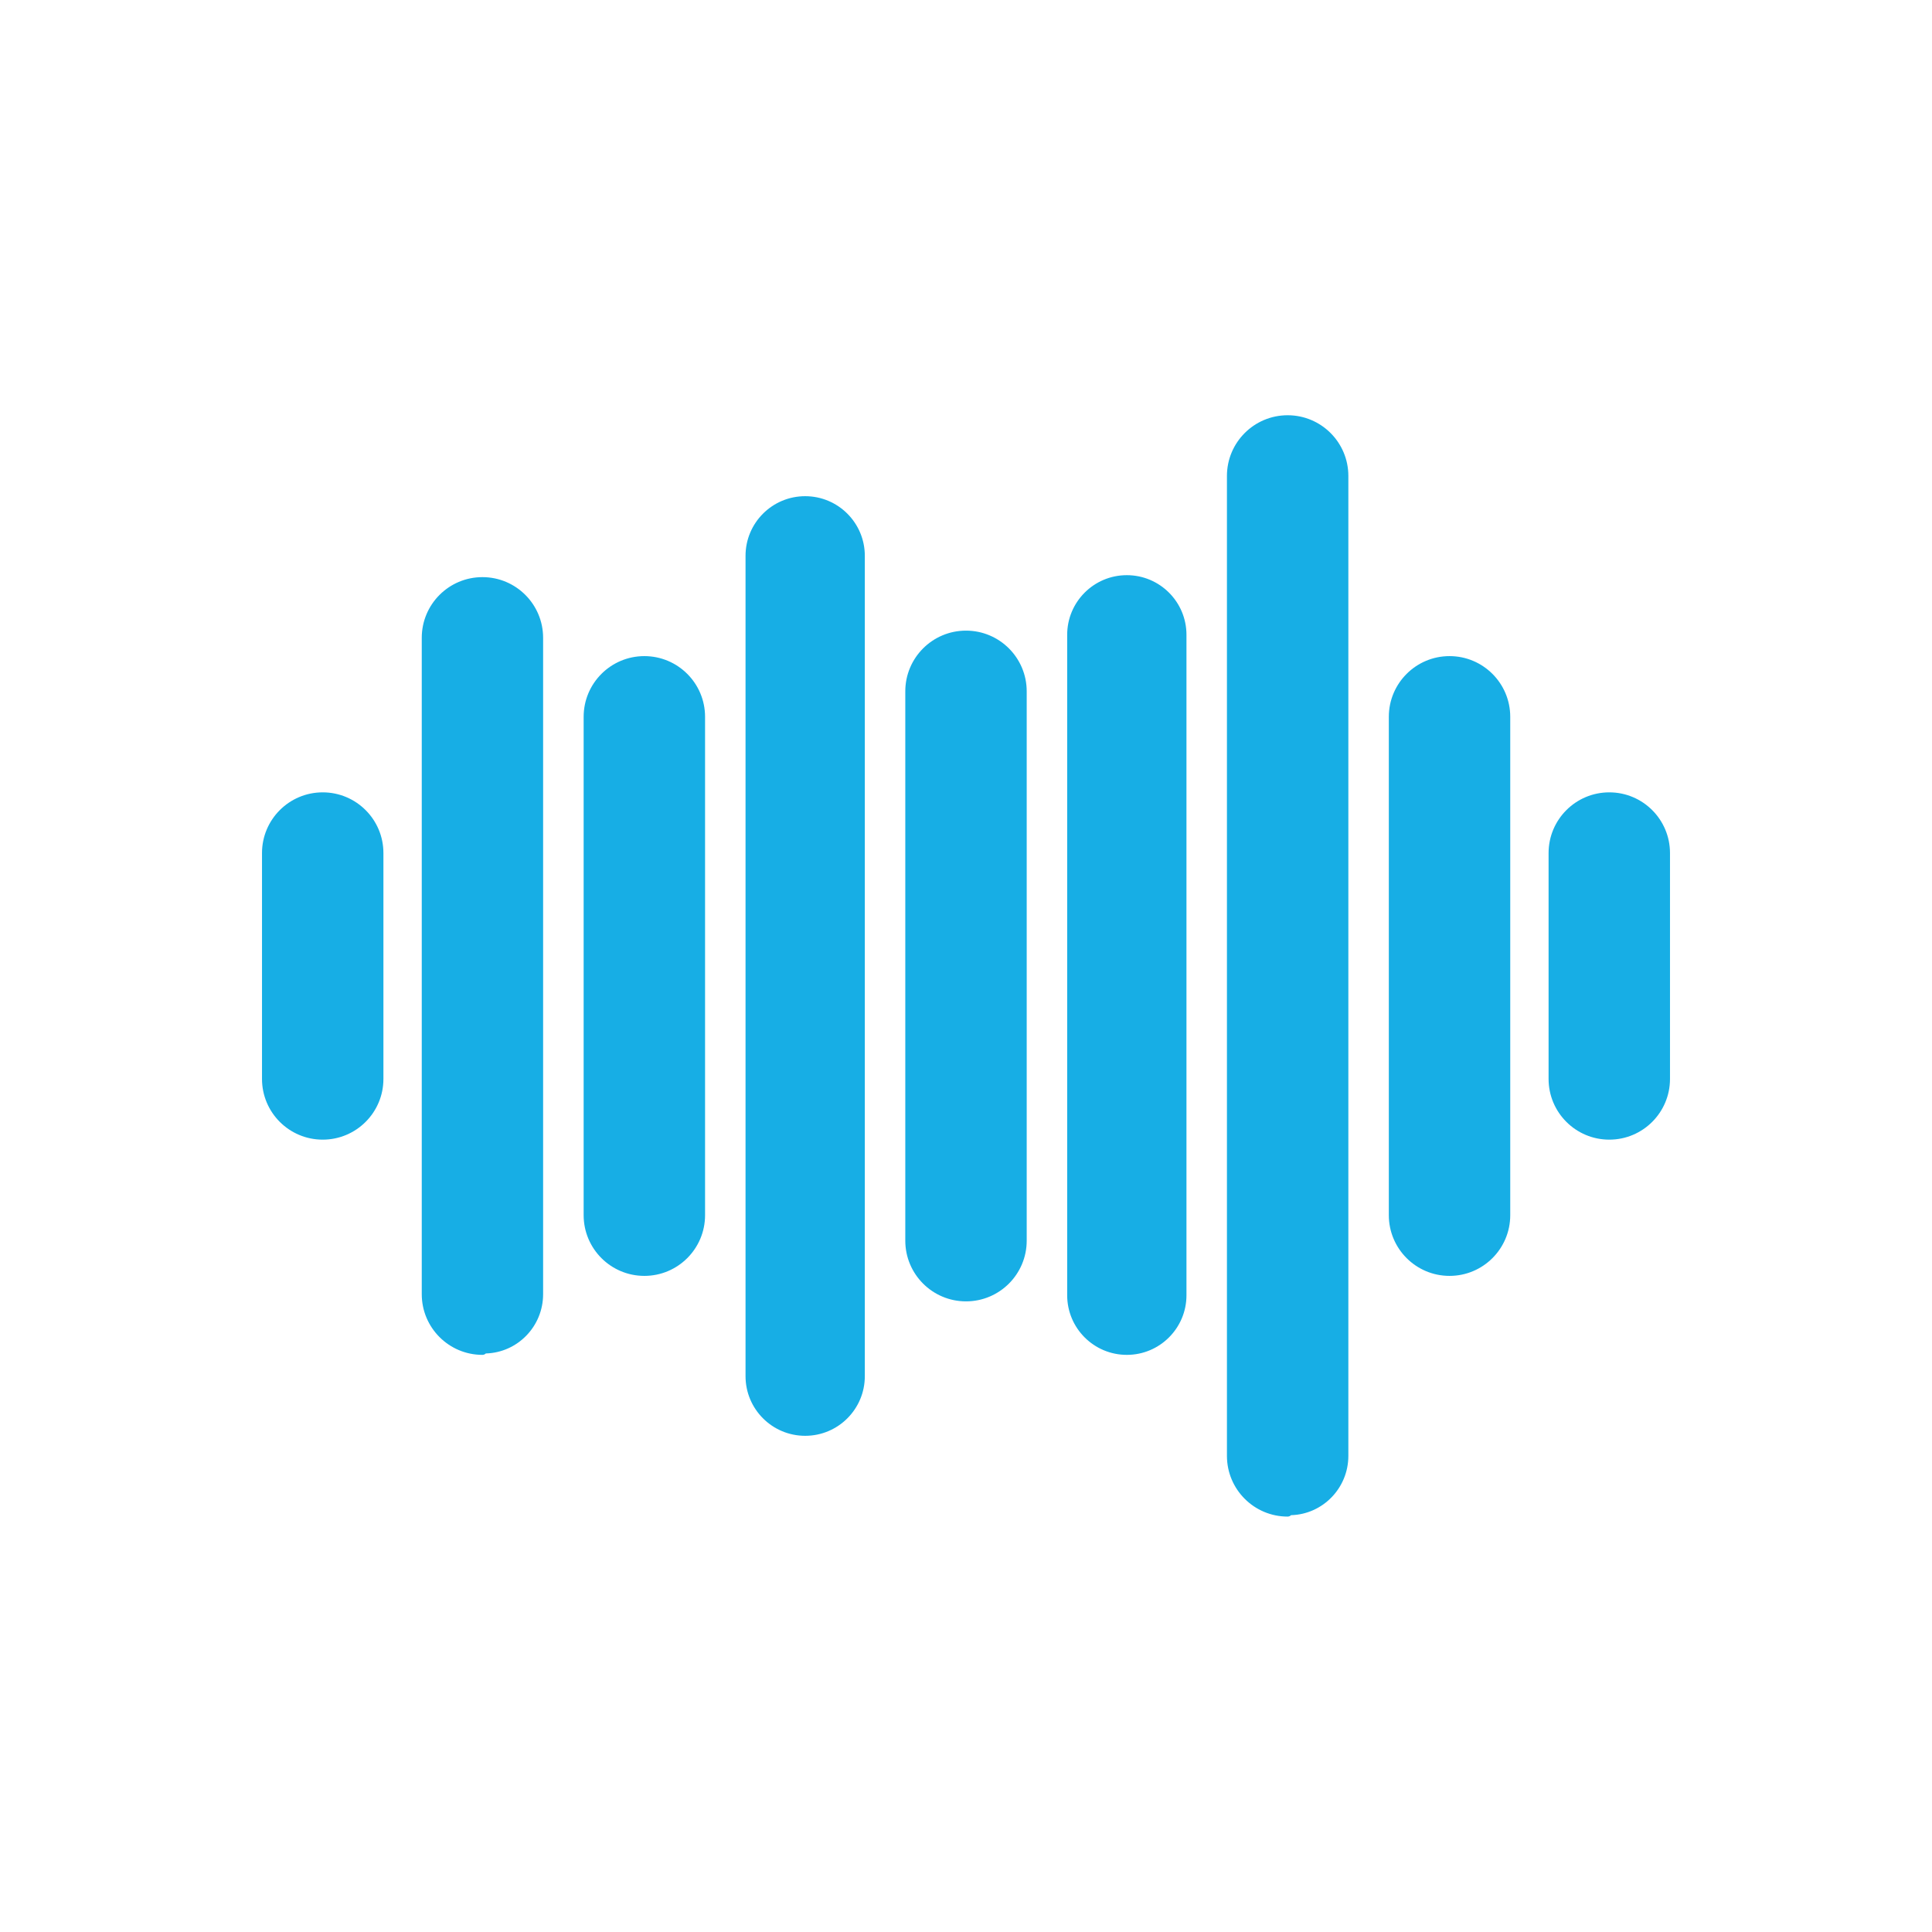 <svg
    xmlns="http://www.w3.org/2000/svg"
    viewBox="0 0 907 907"
    id="vector"
    width="907px"
    height="907px">
    <path
        id="path_1"
        d="M 274 336.521 C 274 320.781 286.76 308.021 302.5 308.021 C 318.24 308.021 331 320.781 331 336.521 L 331 570.479 C 331 586.219 318.24 598.979 302.5 598.979 C 286.76 598.979 274 586.219 274 570.479 Z M 350 260.942 C 350 245.478 362.536 232.942 378 232.942 C 393.464 232.942 406 245.478 406 260.942 L 406 646.058 C 406 661.522 393.464 674.058 378 674.058 C 362.536 674.058 350 661.522 350 646.058 Z M 425 324.558 C 425 308.818 437.76 296.058 453.5 296.058 C 469.24 296.058 482 308.818 482 324.558 L 482 582.442 C 482 598.182 469.24 610.942 453.5 610.942 C 437.76 610.942 425 598.182 425 582.442 Z M 198 299.427 C 198 283.695 210.754 270.942 226.486 270.942 C 242.218 270.942 254.971 283.695 254.971 299.427 L 254.971 607.573 C 254.971 622.682 242.976 634.988 228.082 635.397 C 227.673 635.805 227.11 636.058 226.486 636.058 C 210.754 636.058 198 623.305 198 607.573 Z M 123 400.479 C 123 384.739 135.76 371.979 151.5 371.979 C 167.24 371.979 180 384.739 180 400.479 L 180 506.521 C 180 522.261 167.24 535.021 151.5 535.021 C 135.76 535.021 123 522.261 123 506.521 Z M 501 298.021 C 501 282.557 513.536 270.021 529 270.021 C 544.464 270.021 557 282.557 557 298.021 L 557 608.058 C 557 623.522 544.464 636.058 529 636.058 C 513.536 636.058 501 623.522 501 608.058 Z M 576 223.442 C 576 207.702 588.76 194.942 604.5 194.942 C 620.241 194.942 633.001 207.702 633.001 223.442 L 633 683.479 C 633 698.596 620.998 710.91 606.097 711.319 C 605.688 711.727 605.123 711.979 604.5 711.979 C 588.76 711.979 576 699.219 576 683.479 Z M 652 336.521 C 652 320.781 664.76 308.021 680.5 308.021 C 696.24 308.021 709 320.781 709 336.521 L 709 570.479 C 709 586.219 696.24 598.979 680.5 598.979 C 664.76 598.979 652 586.219 652 570.479 Z M 727 400.479 C 727 384.739 739.76 371.979 755.5 371.979 C 771.24 371.979 784 384.739 784 400.479 L 784 506.521 C 784 522.261 771.24 535.021 755.5 535.021 C 739.76 535.021 727 522.261 727 506.521 Z"
        fill="#17aee5"
        stroke-width="1"
        fill-rule="evenodd"/>
</svg>
